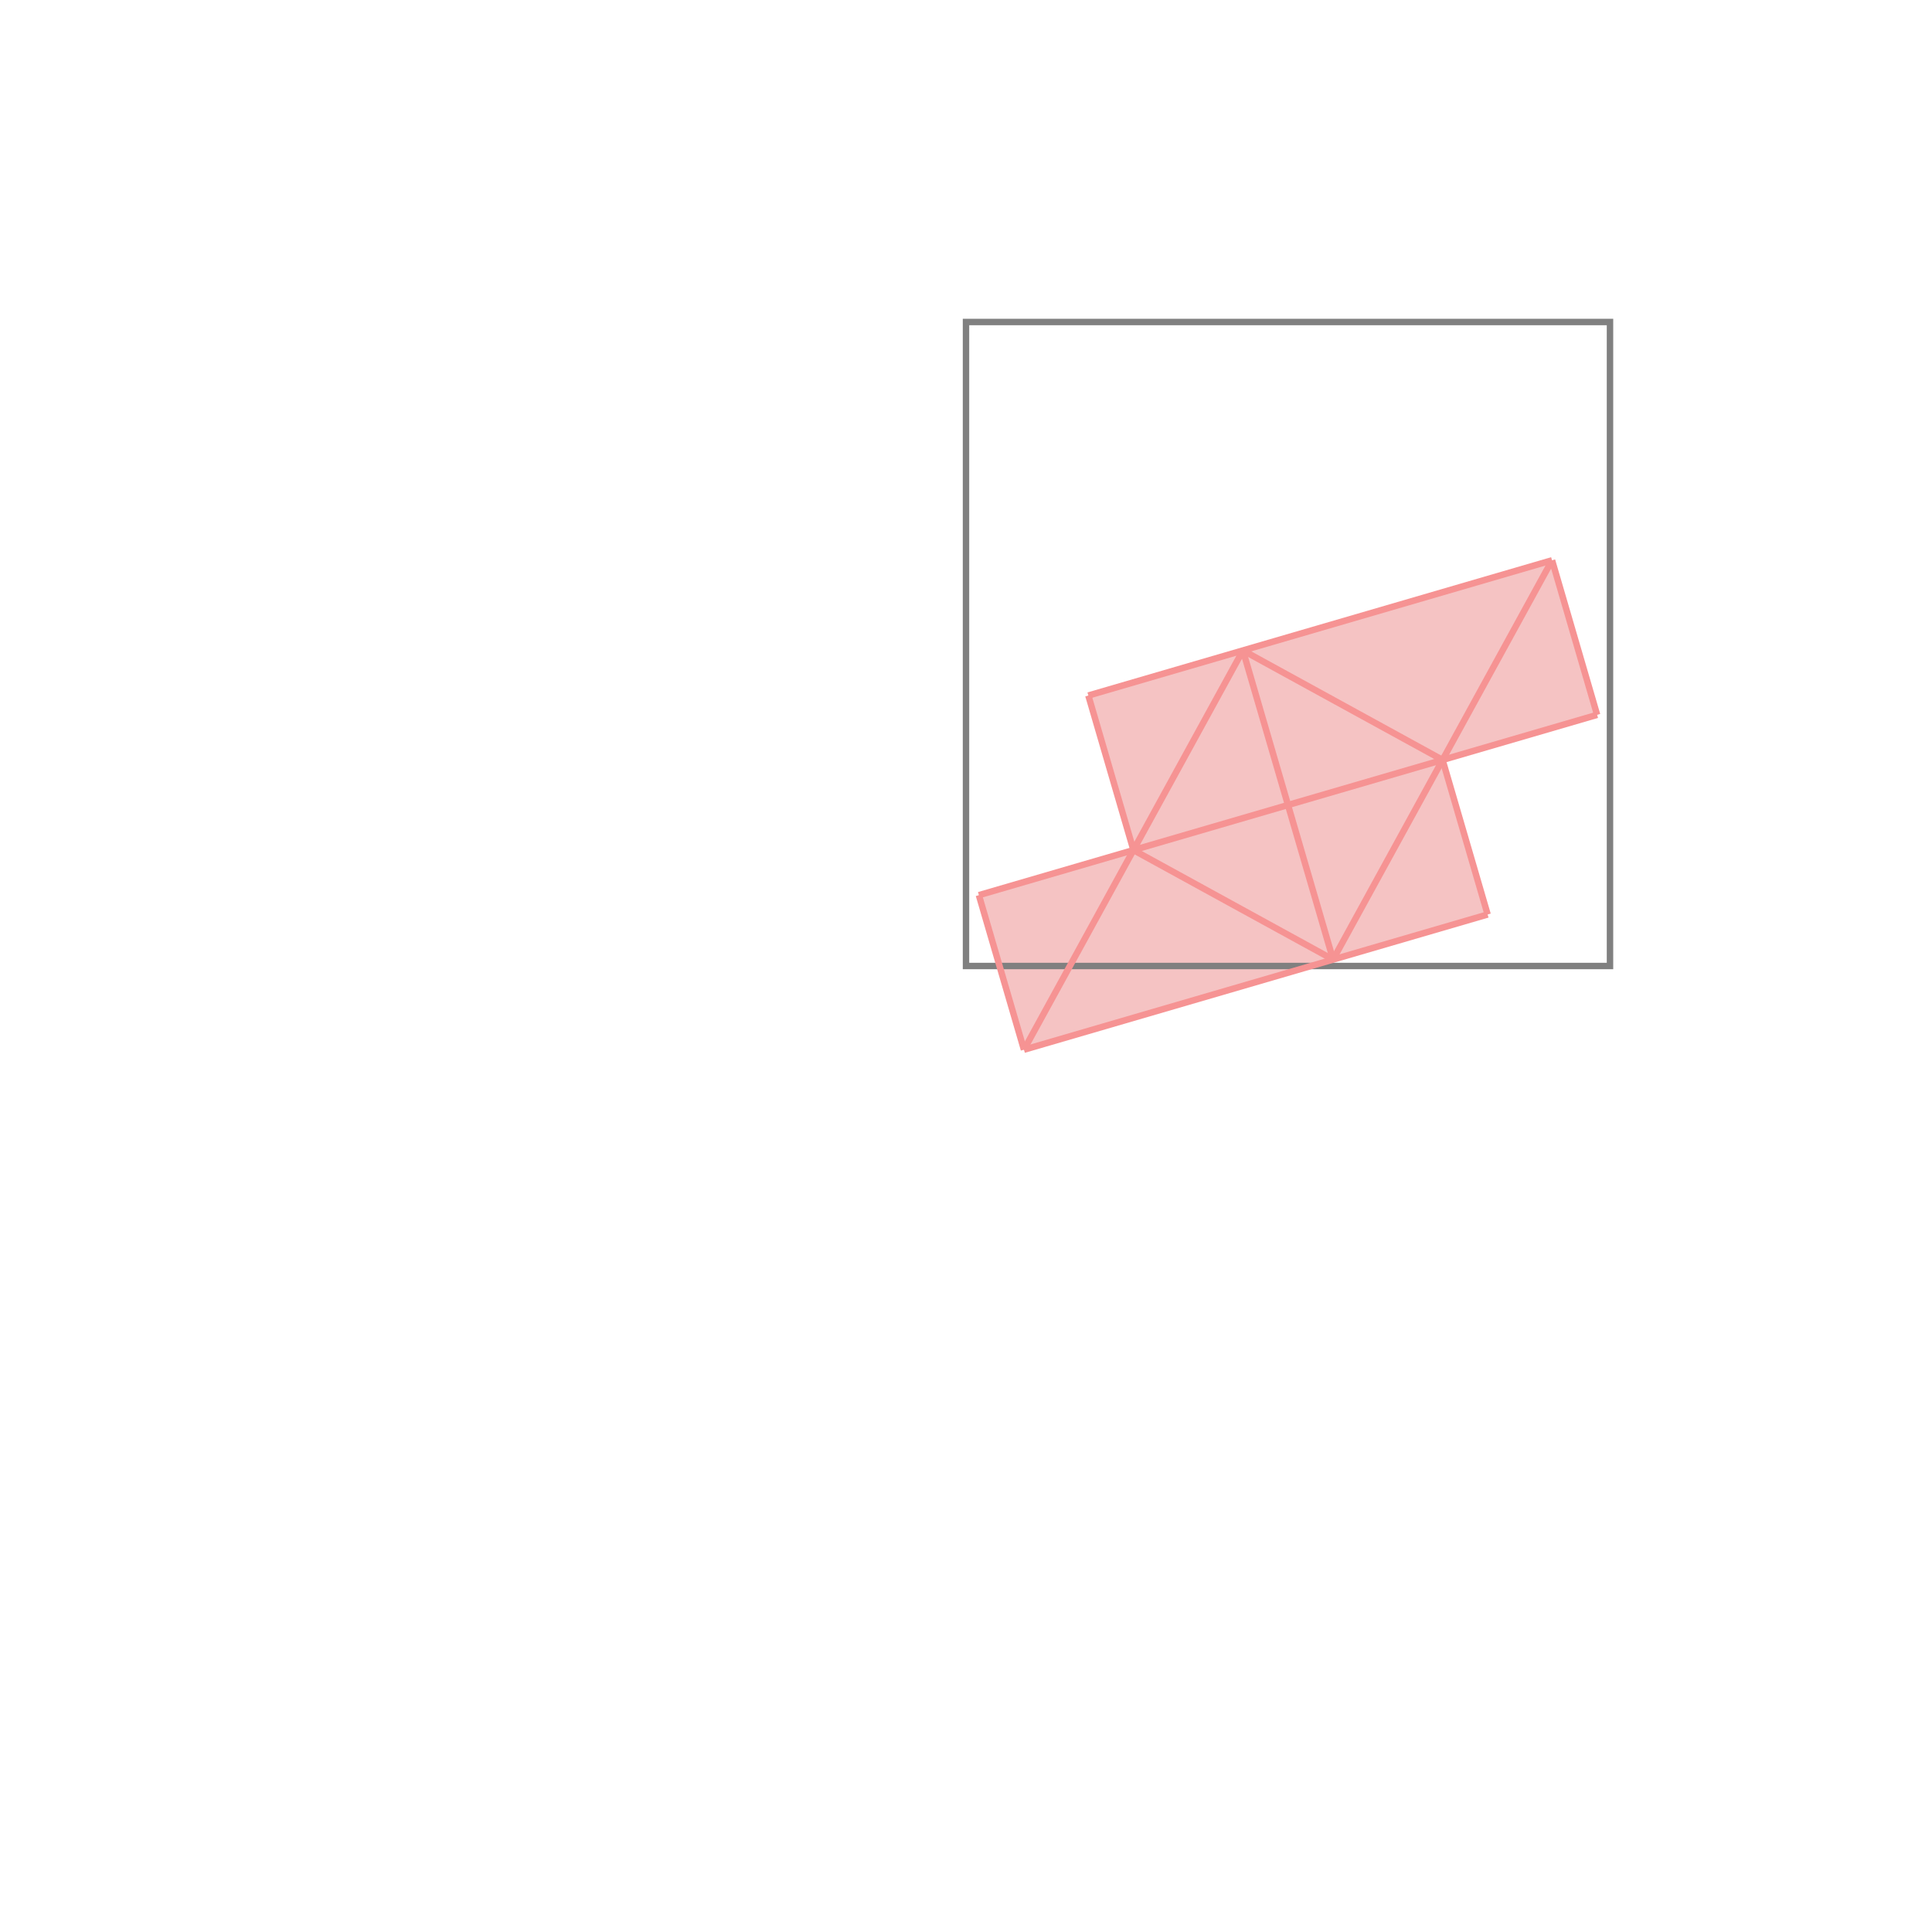 <svg xmlns="http://www.w3.org/2000/svg" viewBox="-1.5 -1.5 3 3">
<g transform="scale(1, -1)">
<path d="M0.09 -0.13 L0.81 0.08 L0.74 0.32 L0.98 0.39 L0.91 0.63 L0.19 0.42 L0.26 0.18 L0.02 0.11 z " fill="rgb(245,195,195)" />
<path d="M0 0 L1 0 L1 1 L0 1  z" fill="none" stroke="rgb(128,128,128)" stroke-width="0.01" />
<line x1="0.57" y1="0.01" x2="0.91" y2="0.63" style="stroke:rgb(246,147,147);stroke-width:0.01" />
<line x1="0.09" y1="-0.13" x2="0.81" y2="0.08" style="stroke:rgb(246,147,147);stroke-width:0.01" />
<line x1="0.09" y1="-0.13" x2="0.43" y2="0.49" style="stroke:rgb(246,147,147);stroke-width:0.01" />
<line x1="0.09" y1="-0.13" x2="0.02" y2="0.11" style="stroke:rgb(246,147,147);stroke-width:0.01" />
<line x1="0.26" y1="0.18" x2="0.19" y2="0.42" style="stroke:rgb(246,147,147);stroke-width:0.01" />
<line x1="0.02" y1="0.11" x2="0.98" y2="0.39" style="stroke:rgb(246,147,147);stroke-width:0.01" />
<line x1="0.57" y1="0.01" x2="0.43" y2="0.49" style="stroke:rgb(246,147,147);stroke-width:0.01" />
<line x1="0.81" y1="0.08" x2="0.74" y2="0.32" style="stroke:rgb(246,147,147);stroke-width:0.01" />
<line x1="0.57" y1="0.01" x2="0.26" y2="0.18" style="stroke:rgb(246,147,147);stroke-width:0.01" />
<line x1="0.98" y1="0.39" x2="0.91" y2="0.63" style="stroke:rgb(246,147,147);stroke-width:0.01" />
<line x1="0.19" y1="0.42" x2="0.91" y2="0.63" style="stroke:rgb(246,147,147);stroke-width:0.01" />
<line x1="0.74" y1="0.32" x2="0.43" y2="0.49" style="stroke:rgb(246,147,147);stroke-width:0.01" />
</g>
</svg>
